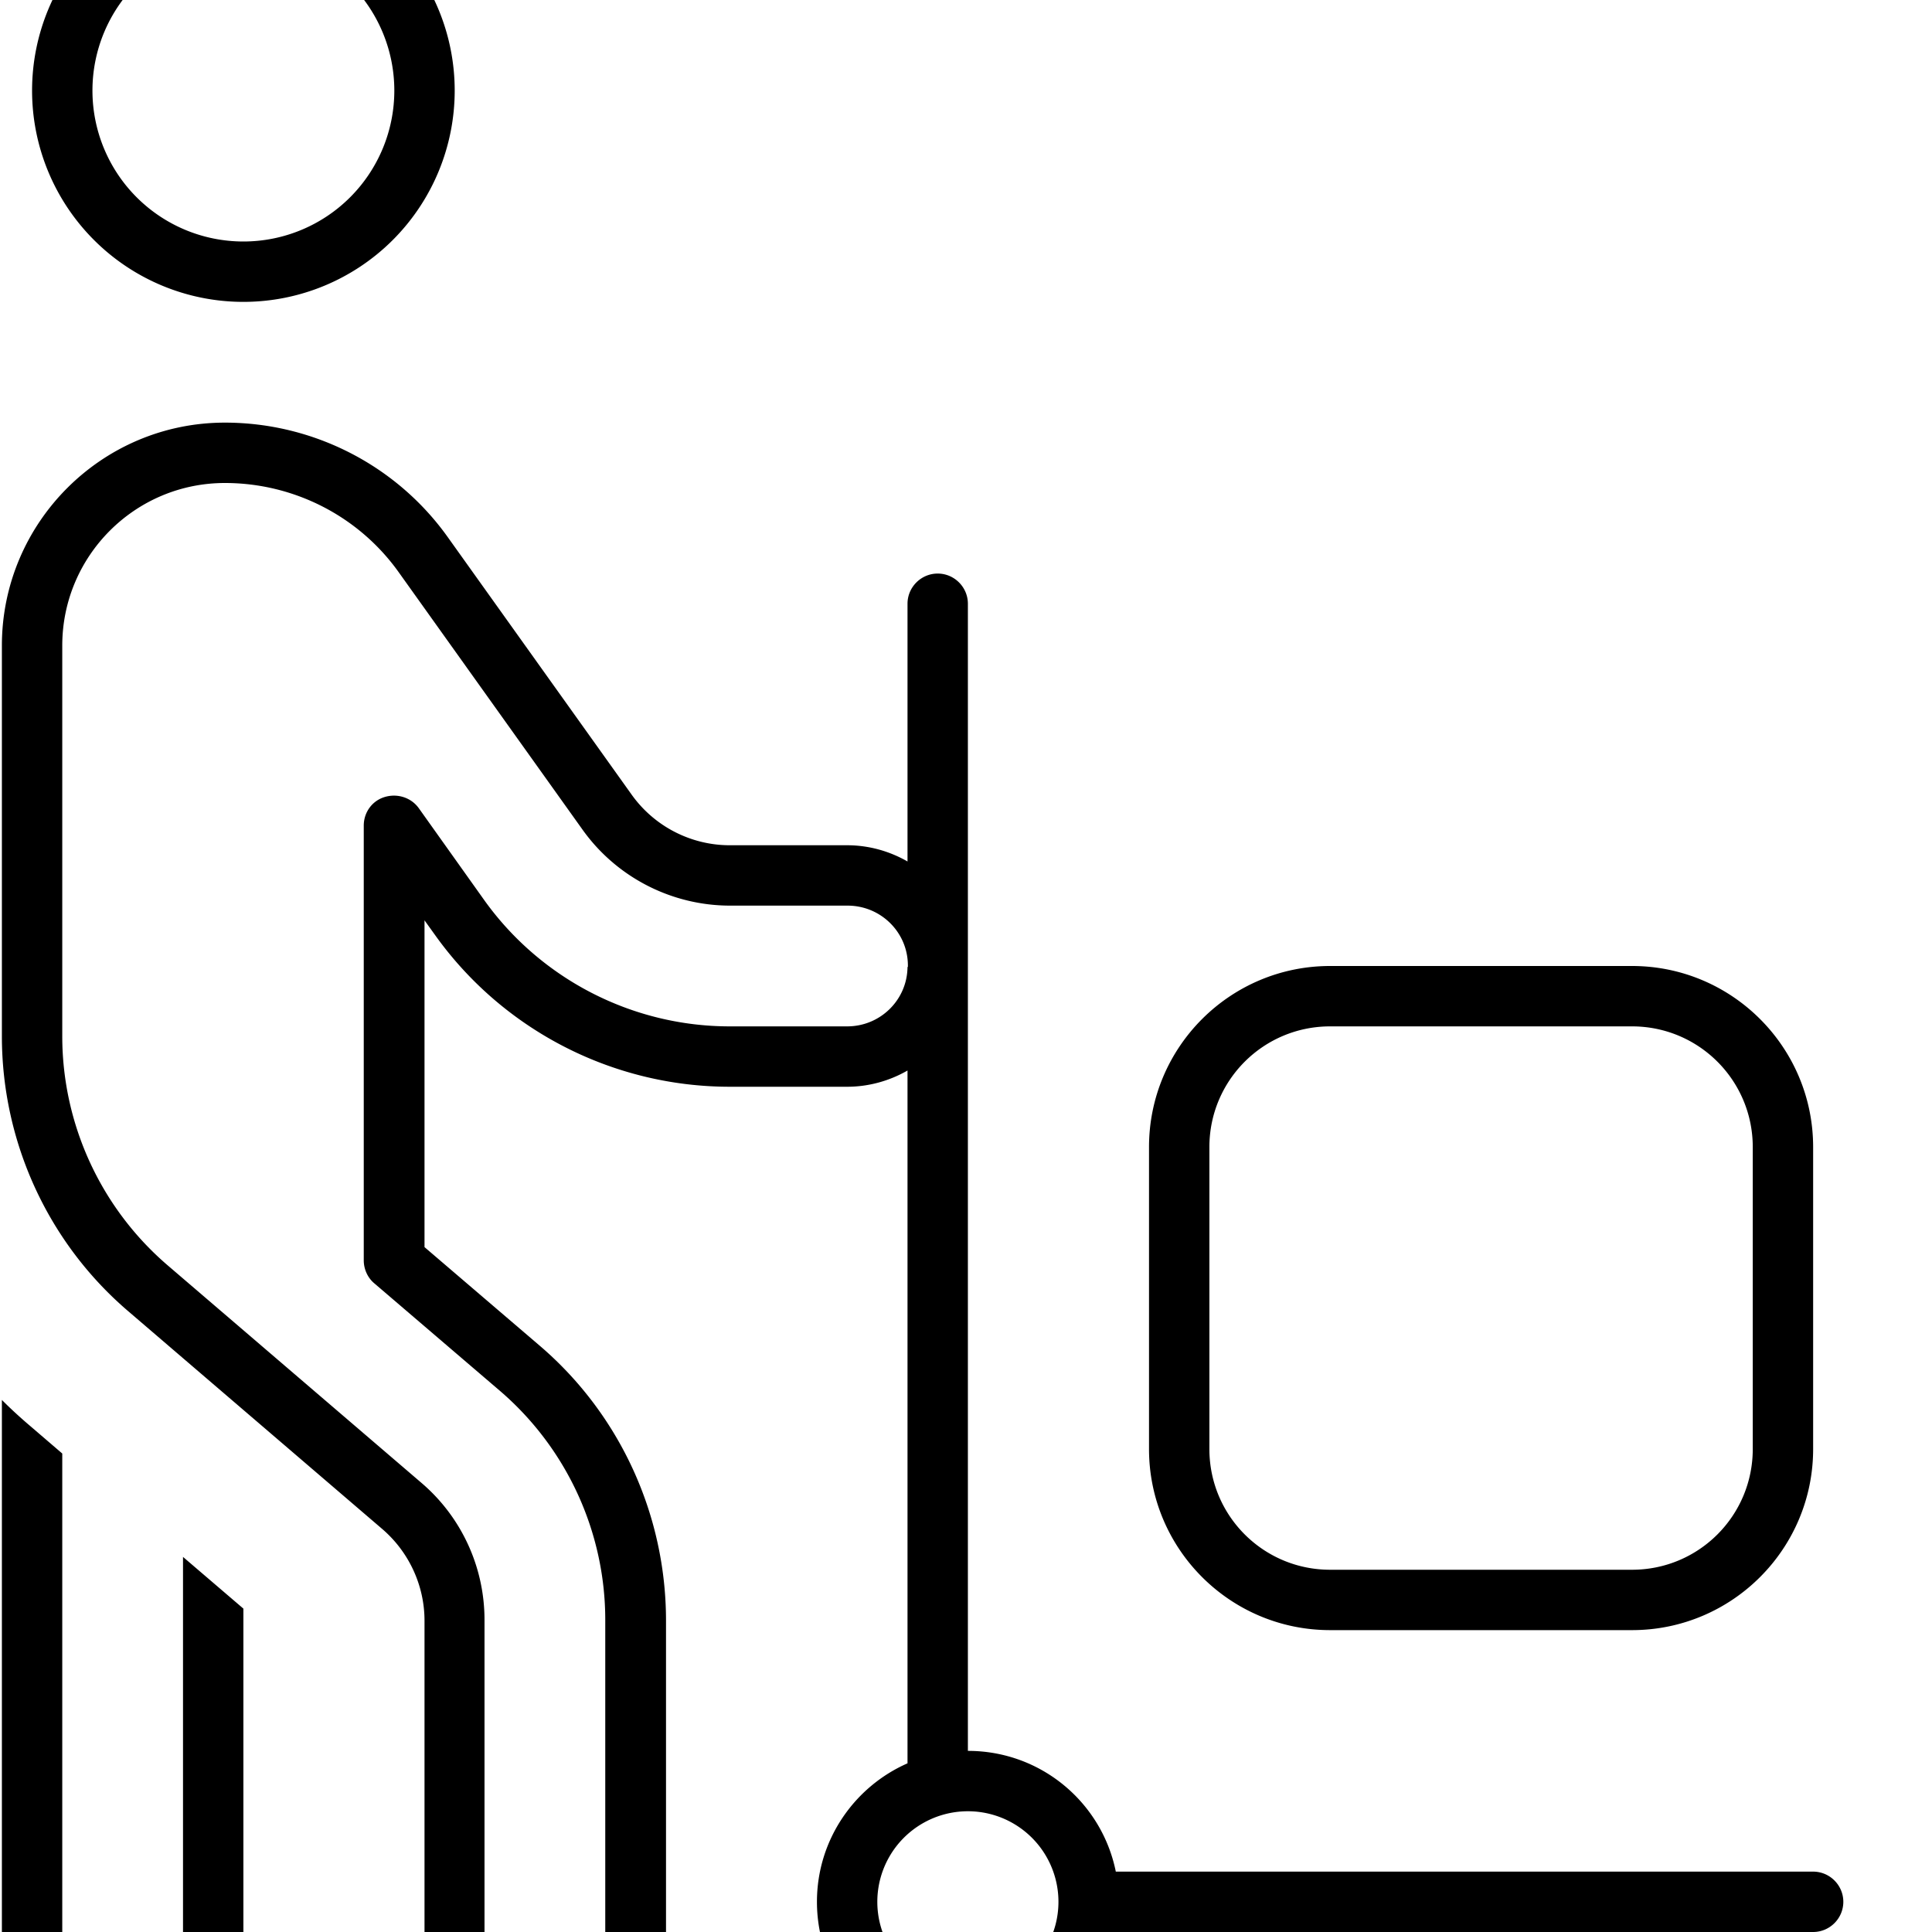 <svg xmlns="http://www.w3.org/2000/svg" viewBox="0 0 512 512"><!--! Font Awesome Pro 7.1.0 by @fontawesome - https://fontawesome.com License - https://fontawesome.com/license (Commercial License) Copyright 2025 Fonticons, Inc. --><path fill="currentColor" d="M64.5-16a40 40 0 1 1 0 80 40 40 0 1 1 0-80zm0 96a56 56 0 1 0 0-112 56 56 0 1 0 0 112zm-4.9 32C27 112 .5 138.5 .5 171.1l0 103.5c0 28 12.2 54.7 33.5 72.9l67.3 57.7c7.1 6.1 11.2 15 11.2 24.3l0 82.6c0 17.7 14.3 32 32 32s32-14.3 32-32l0-82.6c0-28-12.2-54.7-33.5-72.9l-30.5-26.1 0-86.6 2.8 3.9c18 25.2 47.1 40.2 78.1 40.2l31.1 0c5.8 0 11.3-1.6 16-4.3l0 183.6c-14.1 6.2-24 20.3-24 36.7 0 22.1 17.9 40 40 40 19.4 0 35.5-13.7 39.2-32l184.8 0c4.4 0 8-3.6 8-8s-3.6-8-8-8l-184.8 0c-3.7-18.3-19.8-32-39.2-32l0-304c0-4.4-3.6-8-8-8s-8 3.6-8 8l0 68.3c-4.7-2.7-10.2-4.3-16-4.3l-31.1 0c-10.3 0-20-5-26-13.4l-48.7-68.2C105.1 123.3 83 112 59.6 112zM240.5 256.3c-.1 8.7-7.2 15.7-16 15.7l-31.1 0c-25.8 0-50.1-12.5-65.1-33.5L111 214.2c-2-2.8-5.6-4-9-3s-5.6 4.1-5.6 7.6l0 115.2c0 2.3 1 4.6 2.8 6.1l33.3 28.5c17.7 15.2 27.9 37.4 27.9 60.7l0 82.6c0 8.8-7.2 16-16 16s-16-7.2-16-16l0-82.6c0-14-6.1-27.3-16.8-36.4L44.4 335.3c-17.7-15.2-27.9-37.4-27.9-60.7l0-103.5c0-23.8 19.3-43.1 43.1-43.1 18.3 0 35.5 8.8 46.1 23.7l48.7 68.2c9 12.6 23.6 20.1 39.1 20.1l31.1 0c8.8 0 15.9 7 16 15.7l0 .5zM.5 512c0 17.7 14.3 32 32 32s32-14.3 32-32l0-85.7-16-13.7 0 99.5c0 8.8-7.2 16-16 16s-16-7.2-16-16l0-126.9-8.5-7.3c-2.6-2.2-5.1-4.5-7.5-6.9L.5 512zm256-32a24 24 0 1 1 0 48 24 24 0 1 1 0-48zm96-208l80 0c17.7 0 32 14.3 32 32l0 80c0 17.7-14.3 32-32 32l-80 0c-17.7 0-32-14.3-32-32l0-80c0-17.7 14.3-32 32-32zm-48 32l0 80c0 26.5 21.5 48 48 48l80 0c26.5 0 48-21.5 48-48l0-80c0-26.5-21.5-48-48-48l-80 0c-26.5 0-48 21.5-48 48z"/></svg>